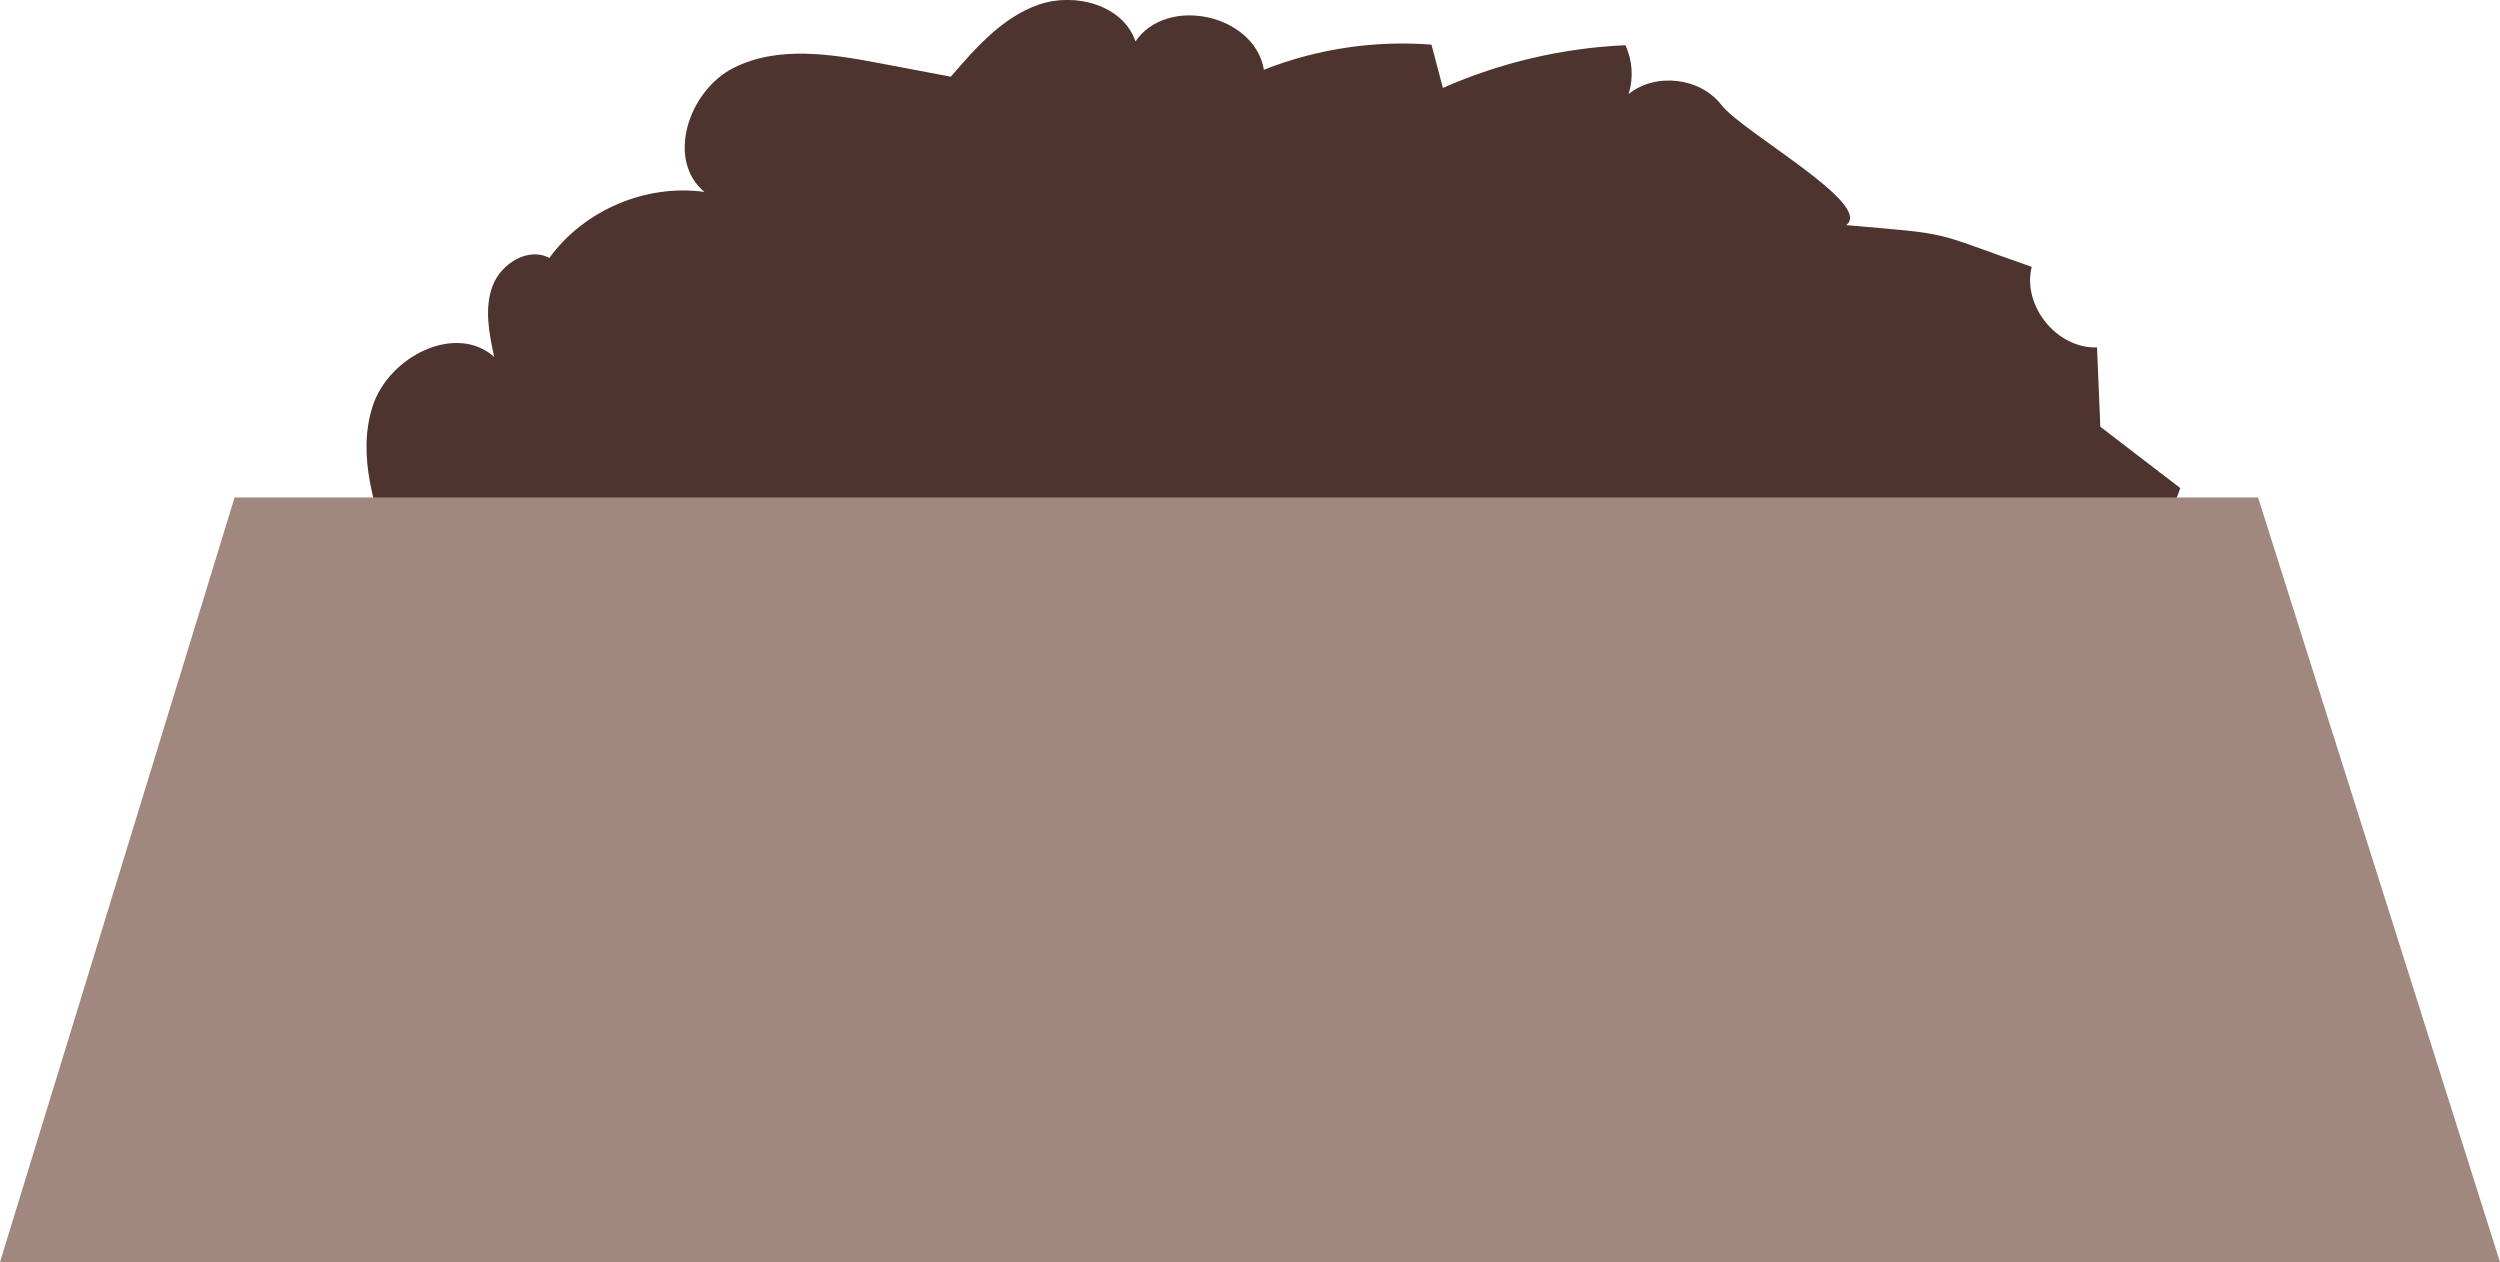 <?xml version="1.0" encoding="iso-8859-1"?>
<!-- Generator: Adobe Illustrator 19.0.1, SVG Export Plug-In . SVG Version: 6.00 Build 0)  -->
<svg version="1.1" xmlns="http://www.w3.org/2000/svg" xmlns:xlink="http://www.w3.org/1999/xlink" x="0px" y="0px"
	 viewBox="0 0 52.31 26.409" enable-background="new 0 0 52.31 26.409" xml:space="preserve">
<g id="_x31_-_Blue_Dog">
	<g id="Layer_2" display="none" opacity="0.4">
	</g>
</g>
<g id="_x32_-_Options">
	<g id="medication">
	</g>
	<g id="talking">
	</g>
	<g id="practical">
		<g id="mirror_2_">
		</g>
	</g>
</g>
<g id="_x33_-_Practical_Intro">
	<g id="List">
	</g>
</g>
<g id="_x34_-_Practical_List">
	<g id="food_4_">
		<path id="food_5_" fill="#4E342E" d="M8.213,11.666C7.841,10.647,7.465,9.533,7.797,8.5c0.332-1.033,1.73-1.752,2.543-1.033
			c-0.106-0.49-0.209-1.012-0.034-1.482s0.749-0.825,1.189-0.587c0.724-1.001,2.021-1.553,3.244-1.382
			c-0.808-0.672-0.333-2.115,0.604-2.592s2.059-0.292,3.091-0.096c0.487,0.092,0.974,0.185,1.461,0.277
			c0.523-0.609,1.081-1.244,1.84-1.508c0.758-0.264,1.766,0.008,2.023,0.769c0.664-0.969,2.493-0.565,2.688,0.593
			c1.109-0.437,2.318-0.618,3.506-0.525c0.08,0.302,0.159,0.604,0.239,0.906c1.203-0.531,2.505-0.836,3.819-0.894
			c0.148,0.316,0.172,0.689,0.067,1.022c0.564-0.456,1.497-0.347,1.941,0.227s3.195,2.083,2.612,2.515
			c2.302,0.202,1.7,0.112,3.882,0.874c-0.205,0.813,0.529,1.717,1.366,1.685c0.023,0.553,0.046,1.107,0.069,1.66
			c0.557,0.428,1.114,0.855,1.672,1.283c-0.367,1.221-1.866,1.711-3.139,1.641s-2.534-0.505-3.798-0.34
			c-2.282,0.297-4.059,2.471-6.36,2.505c-1.184,0.017-2.32-0.551-3.504-0.524c-1.14,0.025-2.185,0.594-3.251,0.997
			c-4.404,1.664-9.313,0.537-13.881-0.605c-1.325-0.331-2.929-0.98-3.006-2.343"/>
		<polygon id="bowl_4_" fill="#A1887F" points="4.909,10.409 47.248,10.409 52.31,26.409 0,26.409 		"/>
	</g>
</g>
<g id="_x35_-_Support_Locations">
</g>
<g id="_x36_-Shy_Dog">
</g>
<g id="_x37_-Better_Dog">
</g>
<g id="_x38_-Therapist_Dog">
</g>
<g id="_x39_-_Therapy_Details">
	<g id="text_6_">
	</g>
</g>
<g id="_x31_0-Combining_Therapies">
	<g id="text_7_">
	</g>
	<g id="Isometric_Grid">
	</g>
	<g id="chair_3_">
	</g>
</g>
<g id="_x31_1-Medication_Script">
</g>
<g id="_x31_2-Dog_With_Medication">
</g>
<g id="_x31_3-Medication_Check_Ups">
</g>
<g id="_x31_4-Medication_Side_Effects">
</g>
</svg>
